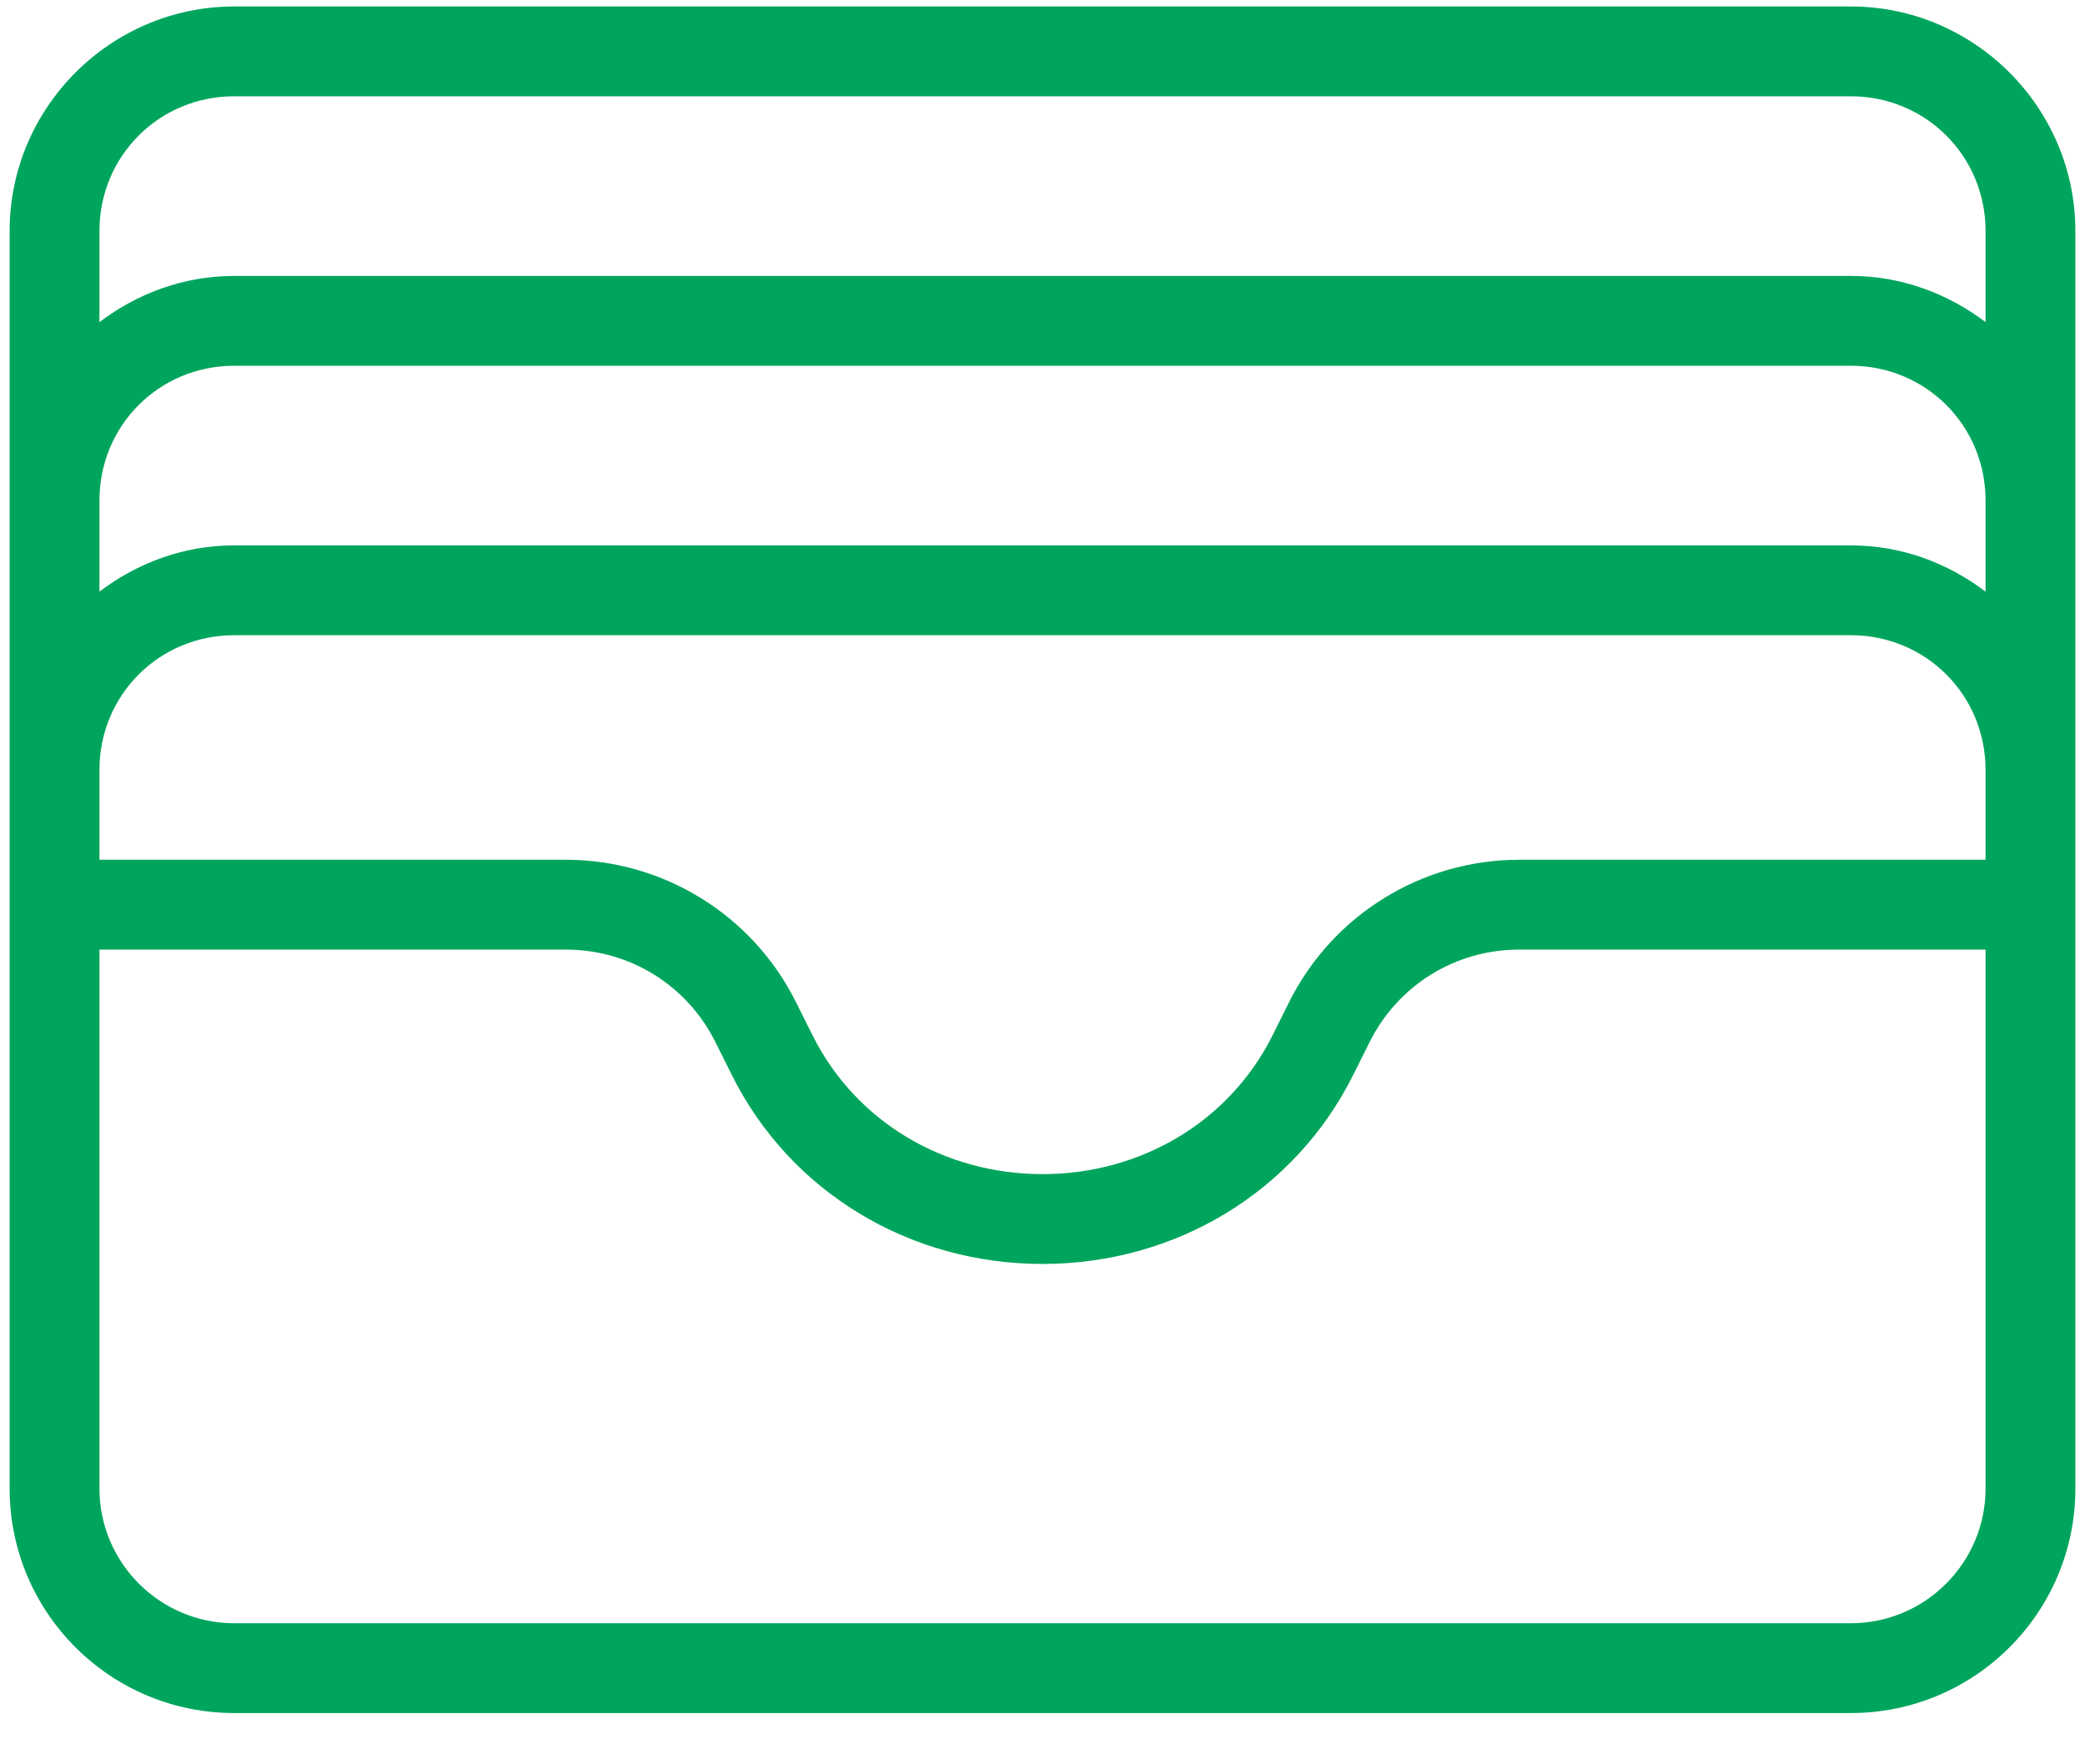 <svg width="39" height="33" viewBox="0 0 39 33" fill="none" xmlns="http://www.w3.org/2000/svg">
<path d="M4.38 0.121C2.07 0.121 0.18 2.011 0.18 4.321V9.361V14.401V16.081V20.217V27.841C0.18 30.16 2.061 32.041 4.38 32.041H34.62C36.939 32.041 38.82 30.16 38.82 27.841V20.217V16.081V14.401V9.361V4.321C38.82 2.011 36.929 0.121 34.62 0.121H4.38ZM4.38 1.801H34.62C36.022 1.801 37.14 2.919 37.14 4.321V6.025C36.435 5.491 35.567 5.161 34.62 5.161H4.38C3.432 5.161 2.565 5.491 1.86 6.025V4.321C1.86 2.919 2.978 1.801 4.38 1.801ZM4.38 6.841H34.62C36.022 6.841 37.14 7.959 37.14 9.361V11.066C36.435 10.531 35.567 10.201 34.62 10.201H4.38C3.432 10.201 2.565 10.531 1.86 11.066V9.361C1.86 7.959 2.978 6.841 4.38 6.841ZM4.38 11.881H34.62C36.022 11.881 37.14 12.999 37.14 14.401V16.081H28.417C26.596 16.081 24.93 17.11 24.115 18.739L23.802 19.367C22.987 20.996 21.322 21.961 19.5 21.961C17.678 21.961 16.014 20.996 15.2 19.367L14.886 18.739C14.072 17.109 12.405 16.081 10.583 16.081H1.86V14.401C1.86 12.999 2.978 11.881 4.38 11.881ZM1.86 17.761H10.583C11.776 17.761 12.849 18.424 13.382 19.492L13.695 20.119C14.782 22.291 17.007 23.641 19.5 23.641C21.992 23.641 24.216 22.291 25.305 20.119L25.619 19.49C26.152 18.424 27.225 17.761 28.417 17.761H37.14V20.217V27.841C37.14 29.23 36.009 30.361 34.62 30.361H4.38C2.991 30.361 1.86 29.23 1.86 27.841V20.217V17.761Z" fill="#00A55D"/>
</svg>
